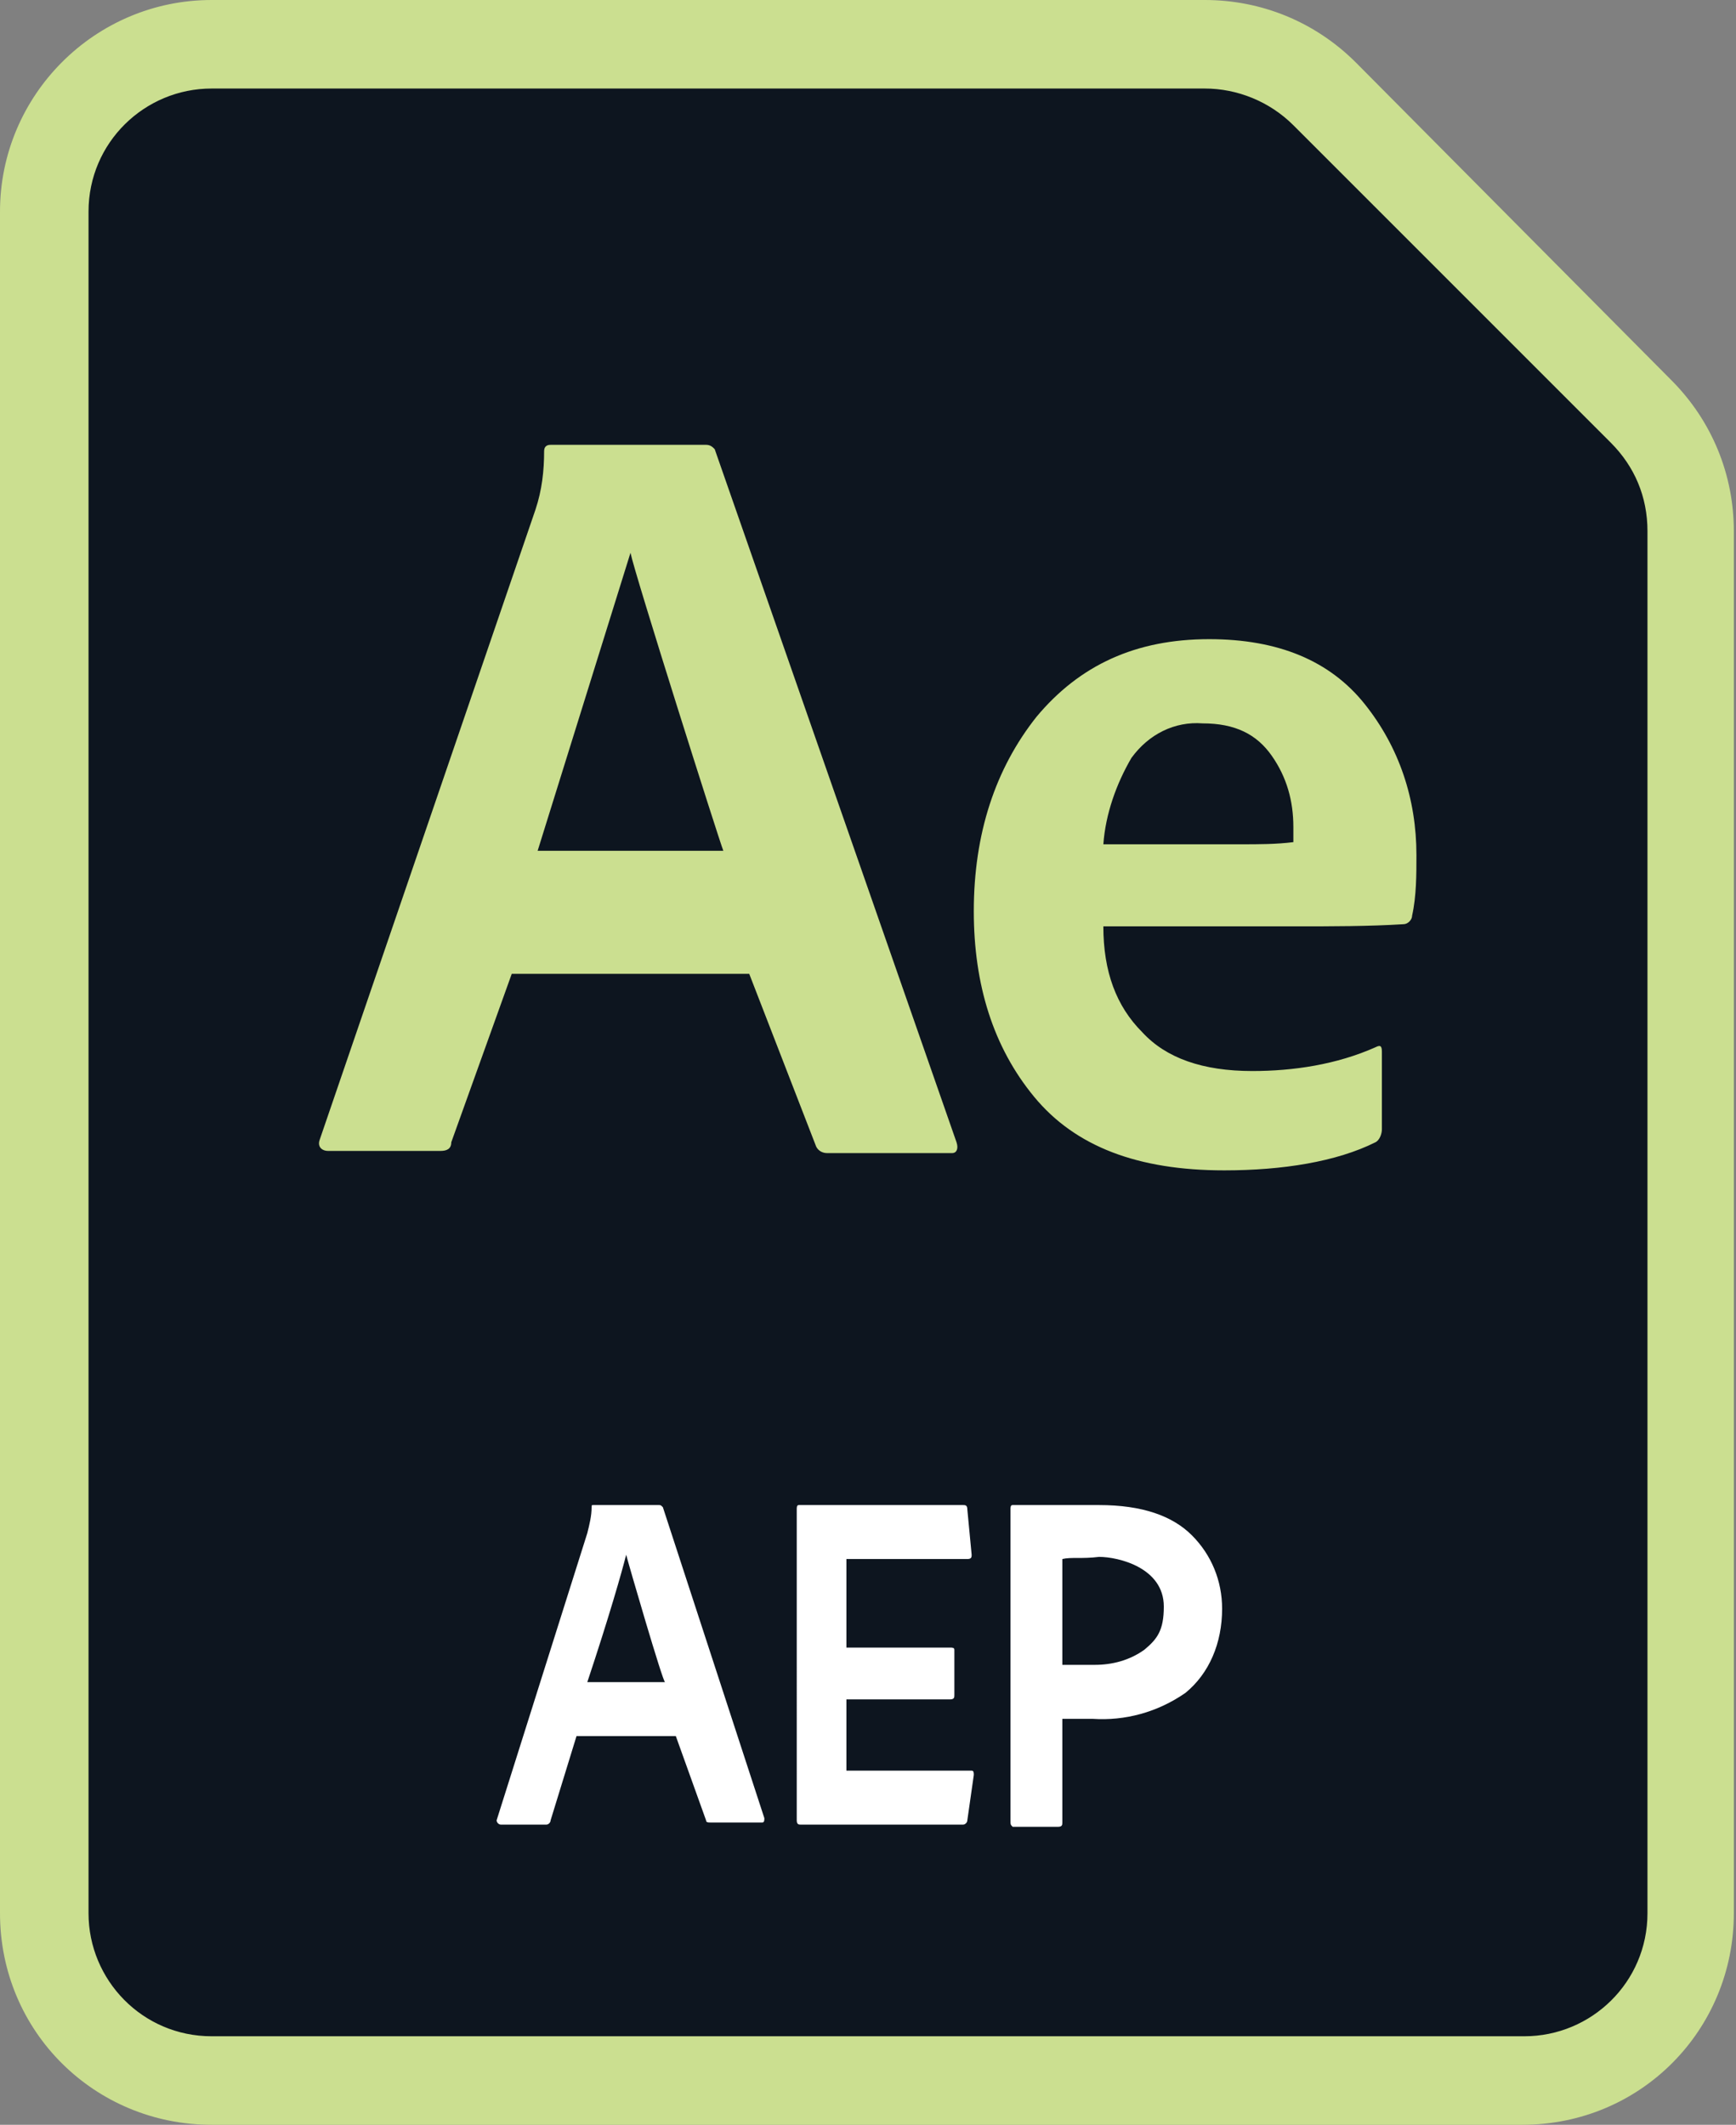 <svg xmlns="http://www.w3.org/2000/svg" xmlns:xlink="http://www.w3.org/1999/xlink" version="1.1" id="adobe-aftereffects-file" x="0px" y="0px" viewBox="0 0 80.4 98.4" style="enable-background:new 0 0 80.4 98.4;" xml:space="preserve">
<rect x="0" y="0" width="80.4" height="98.4" fill="#808080" stroke="none"/>
<style type="text/css">
	.st0{fill:#0d151f;}
	.st1{fill:#CBDF90;}
	.st2{fill:#FFFFFF;}
</style>
<path class="st0" d="M78.8,25.6V87c0,5.2-4.2,9.4-9.4,9.4H11.1c-5.2,0-9.4-4.2-9.4-9.4V11.5c0-5.2,4.2-9.4,9.4-9.4h44.1  c2.5,0,4.9,1,6.7,2.7L76,18.9C77.8,20.7,78.8,23.1,78.8,25.6z" fill="#000000"/>
<path class="st1" d="M55.8,4.1c1.5,0,3,0.6,4.1,1.7l14.7,14.7c1.1,1.1,1.7,2.5,1.7,4.1v64c0,3.2-2.6,5.7-5.7,5.7H9.8  c-3.2,0-5.7-2.6-5.7-5.7V9.8c0-3.2,2.6-5.7,5.7-5.7H55.8 M55.8,0h-46C4.4,0,0,4.4,0,9.8v78.8c0,5.5,4.4,9.8,9.8,9.8h60.7  c5.5,0,9.8-4.4,9.8-9.8v-64c0-2.6-1-5.1-2.9-7L62.8,2.9C60.9,1,58.4,0,55.8,0L55.8,0z" fill="#000000"/>
<path class="st1" d="M34.7,45.1h-11l-2.8,7.8c0,0.3-0.2,0.4-0.5,0.4h-5.2c-0.3,0-0.5-0.2-0.4-0.5l10-29.2c0.3-0.9,0.4-1.8,0.4-2.7  c0-0.2,0.1-0.3,0.3-0.3h7.2c0.2,0,0.3,0.1,0.4,0.2l11.2,32.1c0.1,0.3,0,0.5-0.2,0.5h-5.8c-0.2,0-0.4-0.1-0.5-0.3L34.7,45.1z   M24.9,39.4h8.6c-0.2-0.5-4.1-12.8-4.3-13.8h0L24.9,39.4z M60,42.9h-8.9c0,2.1,0.6,3.7,1.8,4.9c1.1,1.2,2.8,1.8,5.1,1.8  c1.9,0,3.9-0.3,5.7-1.1c0.2-0.1,0.3-0.1,0.3,0.2v3.6c0,0.2-0.1,0.5-0.3,0.6c-1.8,0.9-4.3,1.3-7,1.3c-4,0-6.9-1.1-8.8-3.4  c-1.9-2.3-2.8-5.2-2.8-8.6c0-3.6,1-6.6,2.9-9c2-2.4,4.6-3.6,8-3.6c3.2,0,5.6,1,7.2,3c1.6,2,2.4,4.4,2.4,7c0,0.9,0,1.9-0.2,2.8  c0,0.2-0.2,0.4-0.4,0.4C63.4,42.9,61.7,42.9,60,42.9z M51.1,39.1h6.4c0.8,0,1.6,0,2.4-0.1c0-0.2,0-0.5,0-0.7c0-1.2-0.3-2.3-1-3.3  c-0.7-1-1.7-1.5-3.2-1.5c-1.3-0.1-2.5,0.5-3.3,1.6C51.7,36.3,51.2,37.7,51.1,39.1L51.1,39.1z" fill="#000000"/>
<path class="st2" d="M31.3,80.4h-4.6l-1.2,3.9c0,0.1-0.1,0.2-0.2,0.2l0,0h-2.1c-0.1,0-0.2-0.1-0.2-0.2L27.2,71  c0.1-0.4,0.2-0.8,0.2-1.2c0-0.1,0-0.1,0.1-0.1h3c0.1,0,0.1,0,0.2,0.1l4.7,14.4c0,0.1,0,0.2-0.1,0.2h-2.4c-0.1,0-0.2,0-0.2-0.1  L31.3,80.4z M27.2,77.9h3.6c-0.1,0-1.7-5.5-1.8-5.9l0,0C28.8,72.8,28.2,74.9,27.2,77.9z M45.1,82.2l-0.3,2.1c0,0.1-0.1,0.2-0.2,0.2  l0,0h-7.5c-0.1,0-0.2,0-0.2-0.2V69.9c0-0.1,0-0.2,0.1-0.2h0h7.6c0.1,0,0.2,0,0.2,0.2l0,0l0.2,2.1c0,0.1,0,0.2-0.2,0.2h-5.6v4.1h4.8  c0.1,0,0.2,0,0.2,0.1c0,0,0,0,0,0v2.1c0,0.1,0,0.2-0.2,0.2h-4.8V82H45C45.1,82,45.1,82.1,45.1,82.2z M46.8,84.3V69.9  c0-0.1,0-0.2,0.1-0.2c0.9,0,2.3,0,4,0c2,0,3.4,0.5,4.3,1.4c0.9,0.9,1.4,2.1,1.4,3.4c0,1.6-0.6,3-1.7,3.9c-1.3,0.9-2.8,1.3-4.3,1.2  h-0.7c-0.3,0-0.7,0-0.7,0v4.8c0,0.1,0,0.2-0.2,0.2h-2.1C46.8,84.5,46.8,84.5,46.8,84.3C46.8,84.4,46.8,84.4,46.8,84.3z M49.2,72.2  v4.9c0.5,0,0.9,0,1.5,0c0.8,0,1.6-0.2,2.3-0.7c0.6-0.5,0.9-0.9,0.9-2c0-1.8-2.1-2.3-3-2.3C50.1,72.2,49.6,72.1,49.2,72.2z" fill="#000000"/>
</svg>